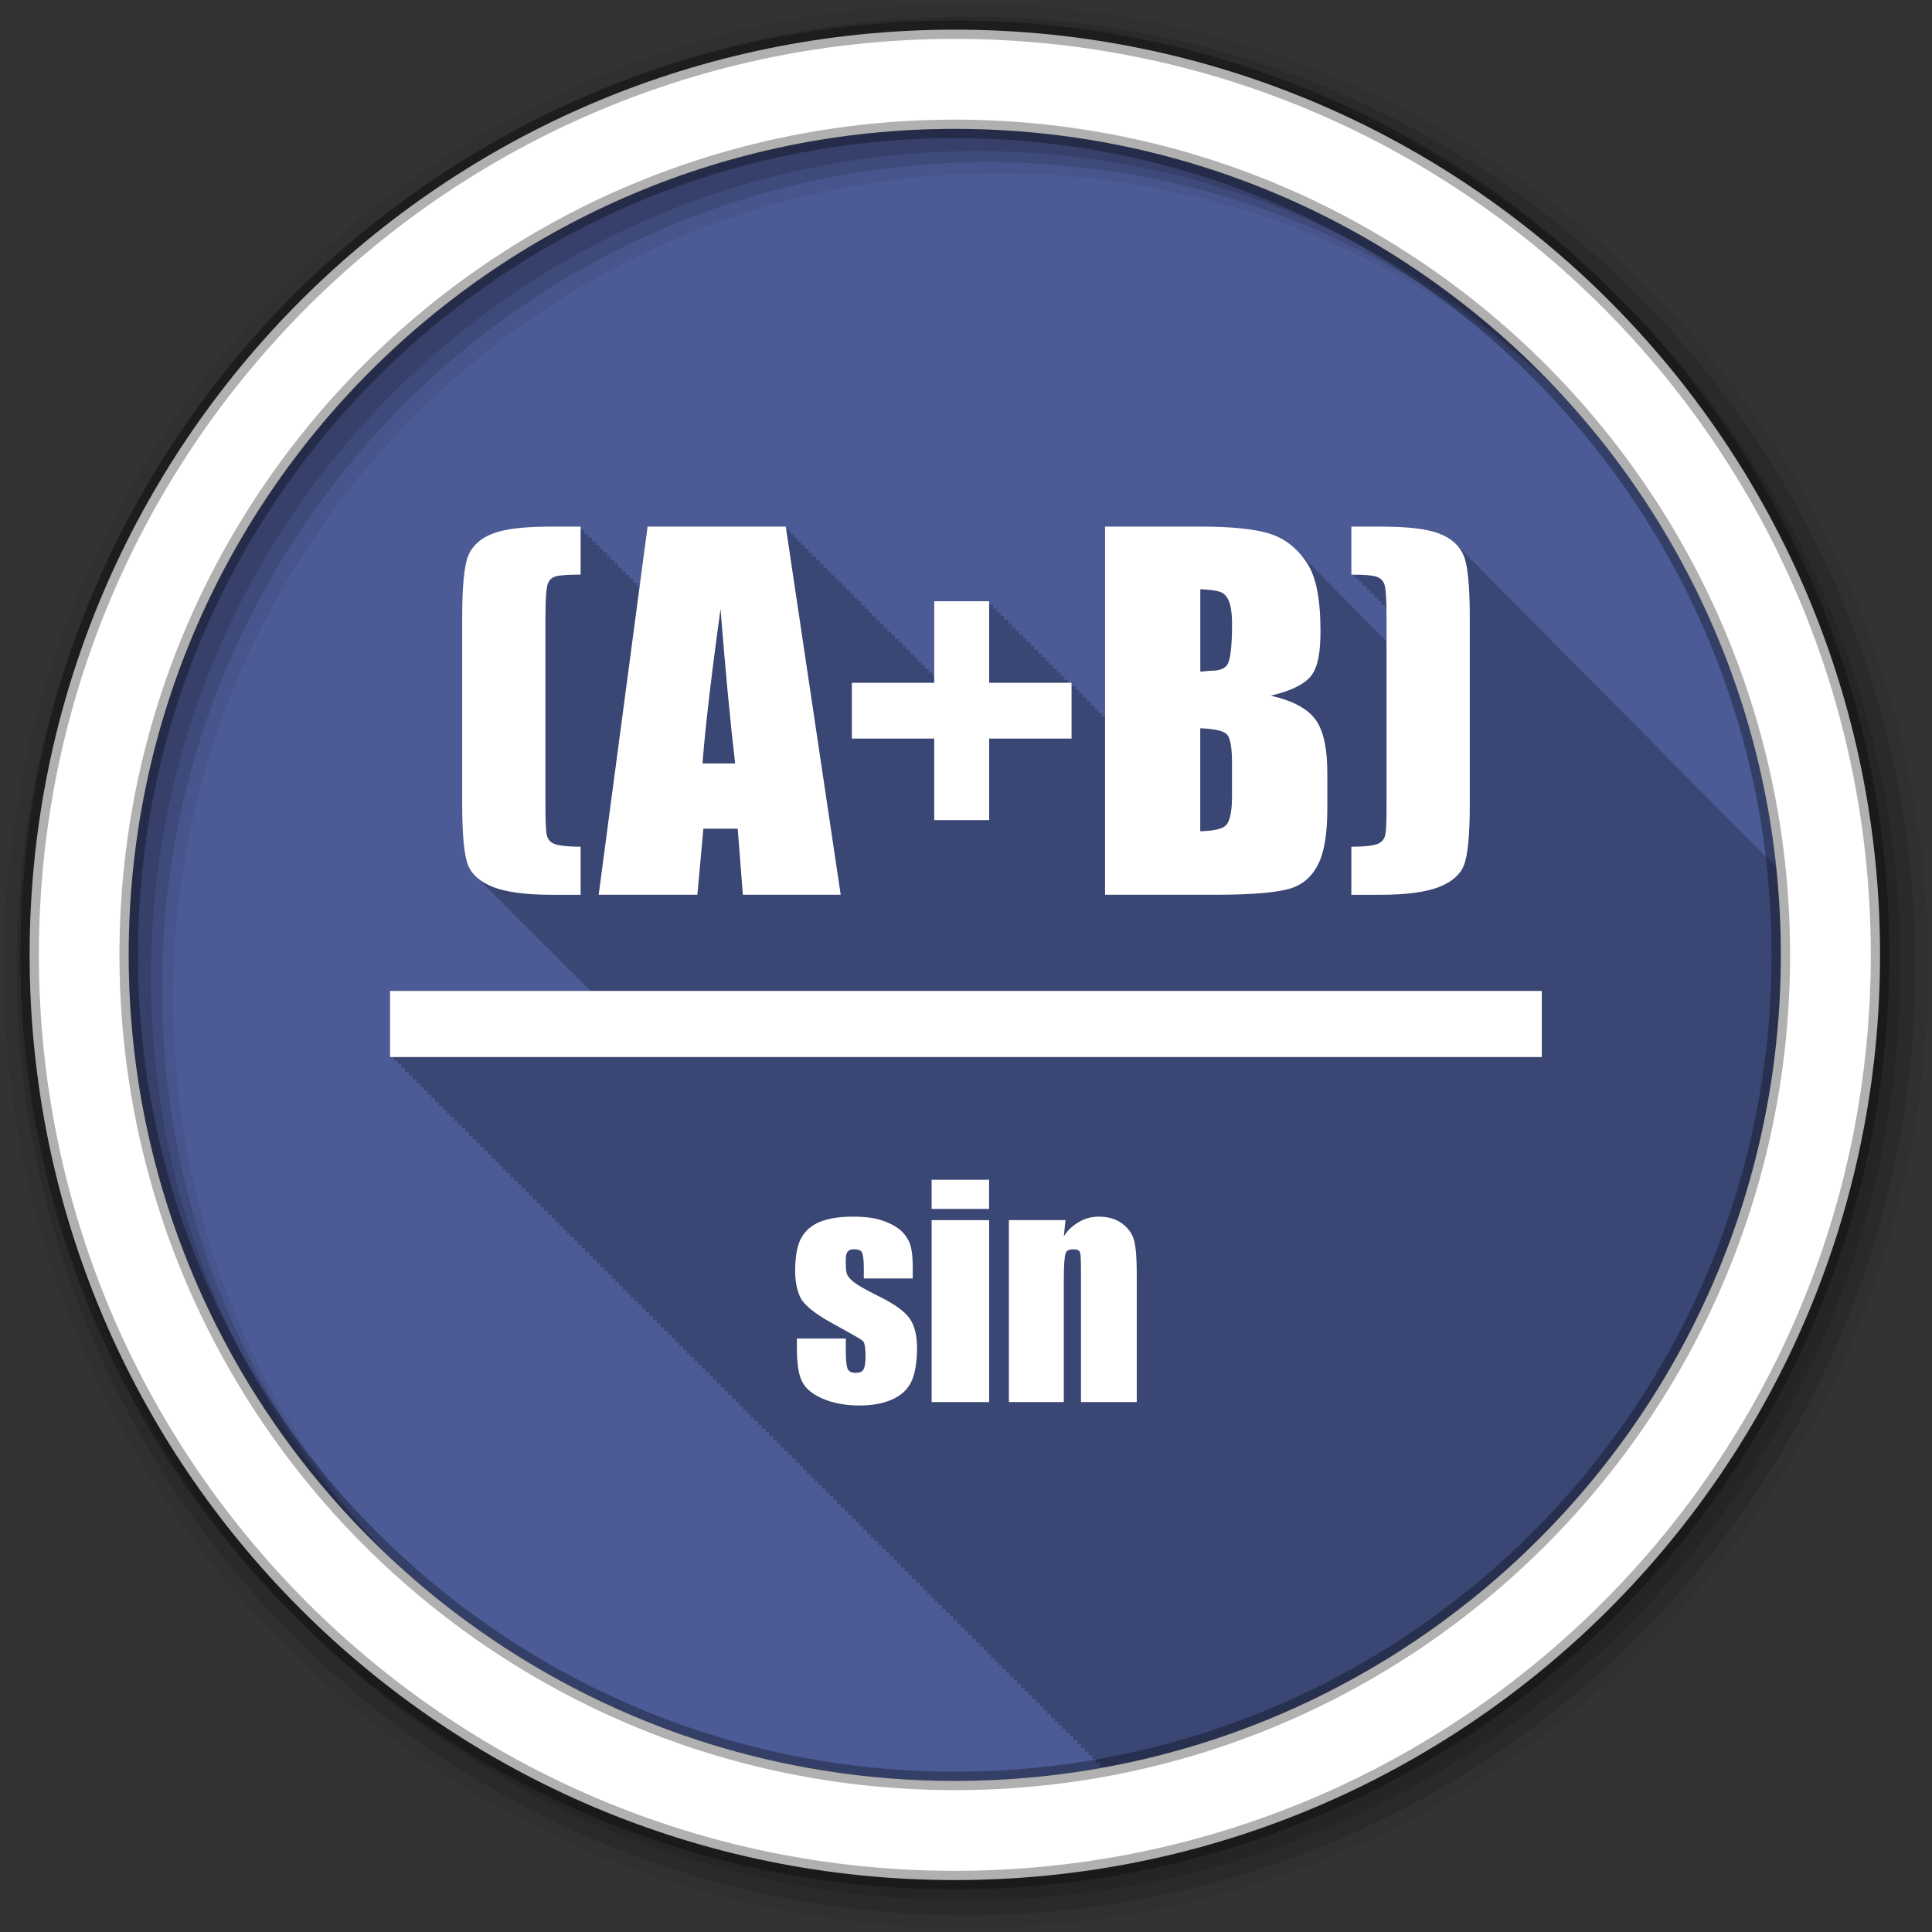 <svg height="512" viewBox="0 0 512 512" width="512" xmlns="http://www.w3.org/2000/svg">
 <rect x="0" y="0" width="512" height="512" fill="#333333" stroke="none"/>
 <path d="m471.95 253.05c0 120.9-98.01 218.9-218.9 218.9-120.9 0-218.9-98.01-218.9-218.9 0-120.9 98.01-218.9 218.9-218.9 120.9 0 218.9 98.01 218.9 218.9" fill="#4C5B96" fill-rule="evenodd"/>
 <path d="m153.88 139.53l-7.719.031c-6.906 0-12.06.53-15.469 1.813-3.413 1.286-5.55 3.337-6.594 5.906s-1.594 7.966-1.594 16.16v49.813c0 8.23.55 13.594 1.594 16.13.542 1.264 1.367 2.341 2.469 3.281.307.35.631.685 1 1 .306.348.633.686 1 1 .303.344.637.69 1 1 .312.354.624.713 1 1.031.305.344.634.69 1 1 .296.333.616.636.969.938.308.352.629.683 1 1 .307.35.631.685 1 1 .306.348.633.686 1 1 .312.354.624.713 1 1.031.305.344.634.69 1 1 .305.344.634.69 1 1 .296.333.616.636.969.938.307.35.631.685 1 1 .306.348.633.686 1 1 .326.369.667.732 1.063 1.063.296.33.585.67.938.969.305.344.634.69 1 1 .296.333.616.636.969.938.307.35.631.685 1 1 .306.348.633.686 1 1 .326.369.667.732 1.063 1.063.296.33.585.67.938.969.305.344.634.69 1 1 .296.333.616.636.969.938.307.35.631.685 1 1 .306.348.633.686 1 1 .306.348.633.686 1 1 .312.354.624.713 1 1.031.296.333.616.667.969.969.02.022.042.04.063.063h-53.09v17.5h1v1h1v1h1v1h .969v.969h1v1h1v1h1v1h1v1h1v1h .969v.969h1v1h1v1h1v1h1v1h1v1h .969v.969h1v1h1v1h1v1h1v1h1v1h .969v.969h1v1h1v1h1v1h1v1h1v1h1v1h .969v.969h1v1h1v1h1v1h1v1h1v1h .969v.969h1v1h1v1h1v1h1v1h1v1h .969v.969h1v1h1v1h1v1h1v1h1v1h1v1h .969v.969h1v1h1v1h1v1h1v1h1v1h .969v.969h1v1h1v1h1v1h1v1h1v1h .969v.969h1v1h1v1h1v1h1v1h1v1h .969v.969h1v1h1v1h1v1h1v1h1v1h1v1h .969v.969h1v1h1v1h1v1h1v1h1v1h .969v.969h1v1h1v1h1v1h1v1h1v1h .969v.969h1v1h1v1h1v1h1v1h1v1h1v1h .969v.969h1v1h1v1h1v1h1v1h1v1h .969v.969h1v1h1v1h1v1h1v1h1v1h .969v.969h1v1h1v1h1v1h1v1h1v1h .969v.969h1v1h1v1h1v1h1v1h1v1h1v1h .969v.969h1v1h1v1h1v1h1v1h1v1h .969v.969h1v1h1v1h1v1h1v1h1v1h .969v.969h1v1h1v1h1v1h1v1h1v1h1v1h .969v.969h1v1h1v1h1v1h1v1h1v1h .969v.969h1v1h1v1h1v1h1v1h1v1h .969v.969h1v1h1v1h1v1h1v1h1v1h .969v.969h1v1h1v1h1v1h1v1h1v1h1v1h .969v.969h1v1h1v1h1v1h1v1h1v1h .969v.969h1v1h1v1h1v1h1v1h1v1h .969v.969h1v1h1v1h1v1h1v1h1v1h1v1h .969v.969h1v1h1v1h1v1h1v1h1v1h .969v.969h1v1h1v1h1v1h1v .25c102.09-18.559 179.5-107.9 179.5-215.34 0-7.889-.436-15.701-1.25-23.375-.182-.192-.364-.395-.594-.563-.253-.363-.604-.713-1-1-.253-.362-.604-.683-1-.969-.242-.347-.562-.662-.938-.938-.252-.377-.592-.706-1-1-.261-.389-.602-.732-1.031-1.031-.195-.279-.435-.518-.719-.75-.021-.019-.041-.043-.063-.063-.047-.037-.107-.058-.156-.094-.081-.123-.183-.229-.281-.344-.1-.113-.202-.236-.313-.344-.047-.043-.107-.084-.156-.125-.064-.058-.151-.1-.219-.156-.013-.019-.018-.043-.031-.063-.011-.009-.02-.022-.031-.031-.066-.094-.143-.192-.219-.281-.1-.114-.201-.236-.313-.344-.047-.043-.106-.084-.156-.125-.094-.086-.211-.137-.313-.219-.005-.006.005-.025 0-.031-.062-.089-.147-.166-.219-.25-.105-.119-.196-.231-.313-.344-.01-.01-.021-.022-.031-.031-.125-.119-.268-.232-.406-.344-.061-.088-.148-.167-.219-.25-.102-.116-.199-.234-.313-.344-.047-.043-.106-.084-.156-.125-.084-.077-.191-.145-.281-.219-.014-.018-.017-.044-.031-.063-.053-.075-.128-.147-.188-.219-.109-.124-.222-.258-.344-.375-.011-.01-.02-.022-.031-.031-.128-.122-.264-.23-.406-.344-.165-.208-.333-.403-.531-.594-.042-.038-.081-.088-.125-.125-.073-.066-.173-.123-.25-.188-.298-.387-.653-.735-1.063-1.063-.265-.329-.559-.652-.906-.938-.27-.345-.579-.67-.938-.969-.28-.36-.625-.69-1-1-.285-.361-.62-.721-1-1.031-.279-.347-.601-.669-.969-.969-.283-.353-.626-.696-1-1-.272-.335-.584-.647-.938-.938-.278-.349-.604-.666-.969-.969-.276-.346-.608-.668-.969-.969-.28-.352-.601-.695-.969-1-.279-.348-.605-.666-.969-.969-.282-.354-.599-.692-.969-1-.285-.355-.627-.691-1-1-.285-.352-.629-.663-1-.969-.293-.36-.618-.719-1-1.031-.267-.322-.568-.623-.906-.906-.297-.37-.611-.71-1-1.031-.295-.361-.617-.686-1-1-.269-.324-.566-.62-.906-.906-.292-.362-.622-.716-1-1.031-.275-.334-.589-.643-.938-.938-.283-.349-.606-.693-.969-1-.283-.349-.606-.662-.969-.969-.307-.379-.662-.733-1.063-1.063-.248-.294-.539-.58-.844-.844-.288-.361-.63-.683-1-1-.293-.363-.624-.713-1-1.031-.274-.334-.593-.641-.938-.938-.299-.37-.647-.707-1.031-1.031-.287-.347-.606-.662-.969-.969-.275-.333-.593-.673-.938-.969-.274-.334-.595-.64-.938-.938-.319-.395-.68-.781-1.094-1.125-.281-.33-.589-.644-.938-.938-.284-.338-.614-.637-.969-.938-.303-.365-.616-.709-1-1.031-.281-.332-.59-.642-.938-.938-.289-.346-.608-.692-.969-1-.281-.336-.589-.638-.938-.938-.333-.403-.696-.805-1.125-1.156-.248-.281-.516-.557-.813-.813-.291-.351-.637-.687-1-1-.287-.343-.613-.663-.969-.969-.287-.343-.613-.693-.969-1-.287-.342-.614-.663-.969-.969-.289-.344-.612-.661-.969-.969-.289-.345-.612-.691-.969-1-.268-.32-.58-.618-.906-.906-.308-.376-.676-.729-1.063-1.063-.269-.317-.581-.619-.906-.906-.302-.366-.655-.705-1.031-1.031-.307-.365-.65-.706-1.031-1.031-.297-.346-.605-.69-.969-1-.283-.33-.593-.64-.938-.938-.292-.345-.611-.659-.969-.969-.294-.346-.609-.689-.969-1-.294-.346-.61-.658-.969-.969-.322-.379-.662-.756-1.063-1.094-.26-.296-.535-.574-.844-.844-.296-.352-.638-.683-1-1-.29-.341-.617-.661-.969-.969-.292-.344-.614-.69-.969-1-.291-.342-.616-.659-.969-.969-.294-.345-.613-.657-.969-.969-.273-.321-.58-.645-.906-.938-.288-.345-.62-.656-.969-.969-.307-.368-.655-.731-1.031-1.063-.29-.339-.62-.662-.969-.969-.286-.335-.625-.665-.969-.969-.327-.384-.692-.75-1.094-1.094-.294-.334-.617-.666-.969-.969-.276-.313-.58-.62-.906-.906-.291-.339-.588-.661-.938-.969-1.187-1.386-2.846-2.521-5.03-3.344-3.413-1.284-8.563-1.813-15.469-1.813h-7.719v12.719c.365 0 .665-.004 1 0v1c .017 0 .026-.001.031 0 .357 0 .641-.004.969 0v1c .033 0 .053-.003.063 0 .344 0 .621-.004.938 0v1c .05 0 .079-.004.094 0 .324 0 .575-.004.875 0v .969c.067 0 .106.026.125.031.317 0 .581-.003.875 0v .969c.083 0 .132.025.156.031.309 0 .557-.003.844 0v .969c.1 0 .159-.008.188 0 .296 0 .537.028.813.031v.969c.116 0 .185-.009.219 0 .287 0 .513-.003.781 0v1c .133 0 .211-.011.25 0 .278 0 .49-.003.75 0v1c .149 0 .238-.013.281 0h .031c.012.707.031 1.384.031 2.188v6.563c-.095-.093-.185-.191-.281-.281-.308-.338-.61-.662-.938-.969-.309-.34-.639-.66-.969-.969-.306-.336-.612-.663-.938-.969-.308-.339-.641-.661-.969-.969-.31-.34-.639-.659-.969-.969-.307-.337-.611-.662-.938-.969-.313-.344-.635-.655-.969-.969-.305-.335-.613-.663-.938-.969-.308-.338-.642-.66-.969-.969-.309-.34-.64-.659-.969-.969-.31-.341-.608-.658-.938-.969-.313-.343-.637-.655-.969-.969-.305-.335-.614-.662-.938-.969-.307-.337-.643-.66-.969-.969-.308-.338-.611-.659-.938-.969-.31-.341-.64-.657-.969-.969-.307-.337-.643-.66-.969-.969-.045-.049-.08-.108-.125-.156-.044-.041-.081-.085-.125-.125-.223-.235-.455-.467-.688-.688-.31-.341-.64-.656-.969-.969-.045-.05-.079-.107-.125-.156-.043-.04-.082-.085-.125-.125-.225-.238-.453-.464-.688-.688-.309-.34-.641-.657-.969-.969-.302-.331-.619-.664-.938-.969-.308-.338-.643-.658-.969-.969-.055-.06-.101-.128-.156-.188-.07-.065-.148-.124-.219-.188-.194-.202-.393-.402-.594-.594-.055-.061-.1-.128-.156-.188-.049-.045-.107-.08-.156-.125-2.138-2.245-4.665-3.89-7.625-4.781-4.095-1.244-10.198-1.813-18.19-1.813h-25.25v50.34h-.844v-.719h-.063v-.281h-.938v-.719h-.063v-.281h-.906v-.688h-.094v-.313h-.906v-.688h-.094v-.313h-.906v-.688h-.094v-.37h-.907v-.688h-.063v-.281h-.938v-.719h-.063v-.281h-.938v-.719h-.063v-.281h-.938v-.719h-.063v-.281h-.906v-.688h-1v-1h-1v-1h-1v-1h-1v-1h-1v-1h-.969v-.969h-1v-1h-1v-1h-1.001v-1h-1v-1h-1v-1h-.969v-.969h-1v-1h-1v-1h-1v-1h-1.001v-1h-1v-1h-.969v-.969h-1v-1h-1v-1h-1v-1h-14.563v20.03h-.375c-.004-.025-.156-1-.156-1h-.844c-.004-.025-.156-1-.156-1h-.844c-.004-.025-.156-1-.156-1h-.844c-.004-.025-.156-1-.156-1h-.844l-.156-1h-.813c-.003-.023-.156-.969-.156-.969h-.844c-.004-.024-.156-1-.156-1h-.844c-.004-.024-.156-1-.156-1h-.844c-.004-.024-.156-1-.156-1h-.844l-.156-1h-.844c-.004-.024-.156-1-.156-1h-.813c-.003-.022-.156-.969-.156-.969h-.844c-.003-.023-.156-1-.156-1h-.844c-.003-.023-.156-1-.156-1h-.844l-.156-1h-.844c-.003-.023-.156-1-.156-1h-.844c-.003-.023-.156-1-.156-1h-.844c-.003-.023-.156-1-.156-1h-.813c-.003-.021-.156-.969-.156-.969h-.844l-.156-1h-.844c-.003-.022-.156-1-.156-1h-.844c-.003-.022-.156-1-.156-1h-.844c-.003-.022-.156-1-.156-1h-.844c-.003-.022-.156-1-.156-1h-.813c-.003-.021-.156-.969-.156-.969h-.844c-.003-.022-.156-1-.156-1h-.844l-.156-1h-.844c-.003-.022-.156-1-.156-1h-.844c-.003-.021-.156-1-.156-1h-.844c-.003-.021-.156-1-.156-1h-.813c-.003-.02-.156-.969-.156-.969h-.844l-.156-1h-.844c-.003-.021-.156-1-.156-1h-.844c-.003-.021-.156-1-.156-1h-.844c-.003-.021-.156-1-.156-1h-.844c-.003-.021-.156-1-.156-1h-.813l-.156-.969h-.844c-.003-.02-.156-1-.156-1h-.844c-.003-.02-.156-1-.156-1h-.844c-.003-.02-.156-1-.156-1h-36.625c-.004.031-1.548 11.535-2.125 15.875h-.688v-.969h-1v-1h-1v-1h-1v-1h-1v-1h-1v-1h-.969v-.969h-1v-1h-1v-1h-1v-1h-1v-1h-1v-1h-.969v-.969h-1v-1h-1v-1h-1v-1" fill-opacity=".235"/>
 <g fill-rule="evenodd">
  <path d="m256 1c-140.83 0-255 114.17-255 255s114.17 255 255 255 255-114.17 255-255-114.17-255-255-255m8.827 44.931c120.9 0 218.9 98 218.9 218.9s-98 218.9-218.9 218.9-218.93-98-218.93-218.9 98.03-218.9 218.93-218.9" fill-opacity=".067"/>
  <g fill-opacity=".129">
   <path d="m256 4.433c-138.94 0-251.57 112.63-251.57 251.57s112.63 251.57 251.57 251.57 251.57-112.63 251.57-251.57-112.63-251.57-251.57-251.57m5.885 38.556c120.9 0 218.9 98 218.9 218.9s-98 218.9-218.9 218.9-218.93-98-218.93-218.9 98.03-218.9 218.93-218.9"/>
   <path d="m256 8.356c-136.77 0-247.64 110.87-247.64 247.64s110.87 247.64 247.64 247.64 247.64-110.87 247.64-247.64-110.87-247.64-247.64-247.64m2.942 31.691c120.9 0 218.9 98 218.9 218.9s-98 218.9-218.9 218.9-218.93-98-218.93-218.9 98.03-218.9 218.93-218.9"/>
  </g>
  <path d="m253.04 7.859c-135.42 0-245.19 109.78-245.19 245.19 0 135.42 109.78 245.19 245.19 245.19 135.42 0 245.19-109.78 245.19-245.19 0-135.42-109.78-245.19-245.19-245.19zm0 26.297c120.9 0 218.9 98 218.9 218.9s-98 218.9-218.9 218.9-218.93-98-218.93-218.9 98.03-218.9 218.93-218.9z" fill="#ffffff" stroke="#000000" stroke-opacity=".31" stroke-width="4.904"/>
 </g>
 <path d="m146.14 139.55c-6.906 0-12.05.537-15.466 1.819-3.413 1.286-5.552 3.345-6.596 5.914s-1.592 7.958-1.592 16.15v49.81c0 8.23.548 13.618 1.592 16.15 1.084 2.529 3.304 4.361 6.596 5.685 3.332 1.286 8.4 2.047 15.466 2.047h7.733v-12.736c-3.533 0-5.82-.325-6.823-.688-.964-.363-1.686-.963-2.047-2.047-.361-1.124-.455-3.958-.455-8.415v-49.81c0-4.778.241-7.866.682-8.87.482-1.044 1.083-1.538 2.047-1.82 1-.28 3.263-.454 6.596-.454v-12.737l-7.733.004m25.474 0l-12.964 97.57h26.16l1.592-17.514h9.1l1.365 17.514h25.929l-14.556-97.57h-36.618m121.23 0v97.57h29.34c10.198 0 16.95-.658 20.242-1.819 3.292-1.165 5.565-3.423 7.05-6.596 1.526-3.172 2.274-7.971 2.274-14.556v-9.1c0-6.343-.869-11.05-2.957-14.1-2.088-3.091-6.193-5.271-12.05-6.596 5.26-1.205 8.923-2.983 10.69-5.231 1.807-2.248 2.502-6.125 2.502-11.828 0-8.43-1.11-14.421-3.639-18.19-2.529-3.814-5.872-6.488-10.01-7.734-4.095-1.244-10.206-1.819-18.2-1.819h-25.25m65.28 0v12.737c3.332 0 5.405.174 6.368.454 1 .28 1.793.776 2.274 1.82.481 1 .682 4.093.682 8.87v49.81c0 4.457-.054 7.291-.455 8.416-.361 1.085-1.083 1.687-2.047 2.046-.964.355-3.25.688-6.823.688v12.736h7.733c7.07 0 12.134-.765 15.466-2.047 3.333-1.324 5.552-3.156 6.596-5.685 1.044-2.53 1.592-7.918 1.592-16.15v-49.81c0-8.19-.548-13.579-1.592-16.15-1.044-2.57-3.183-4.629-6.596-5.914-3.413-1.284-8.56-1.819-15.466-1.819l-7.733-.004m-40.03 16.603c2.61.076 4.348.378 5.231.688.923.318 1.712 1.029 2.274 2.274.562 1.205.91 3.317.91 6.368 0 5.782-.455 9.218-1.137 10.463-.683 1.205-2.06 1.82-4.549 1.82-.602 0-1.645.181-2.729.219zm-70.51 3.184v21.607h-21.835v14.784h21.835v21.607h14.556v-21.607h21.835v-14.784h-21.835v-21.607zm-56.634 2.046c1.285 16.221 2.582 29.899 3.867 40.94h-8.643c.642-8.632 2.207-22.309 4.776-40.94m127.13 31.62c3.774.121 6.167.703 7.05 1.592.883.883 1.365 3.33 1.365 7.505v9.1c0 3.934-.588 6.502-1.592 7.505-.964 1-3.25 1.472-6.823 1.593v-27.29m-214.71 69.6v17.512h305.23v-17.512zm143.52 50.04v7.732h15.239v-7.732zm-20.925 9.779c-3.228 0-6.191.378-8.643 1.365-2.427.996-3.984 2.477-5 4.322-1.019 1.819-1.592 4.781-1.592 8.642 0 2.719.418 5.061 1.365 7.05.947 1.968 3.64 4.168 7.961 6.596 5.146 2.863 8.08 4.421 8.643 5 .534.582.682 2.02.682 4.322 0 1.674-.27 2.878-.682 3.412-.413.514-1 .688-2.047.688-.971 0-1.707-.363-2.047-1.137-.316-.777-.455-2.406-.455-5v-2.957h-12.964v2.275c0 4.03.369 7.108 1.365 9.1.995 1.99 2.813 3.383 5.459 4.549 2.67 1.165 6.04 1.819 9.78 1.819 3.374 0 6.264-.522 8.643-1.591 2.403-1.093 3.984-2.559 5-4.549 1.02-2.01 1.592-5.166 1.592-9.1 0-3.519-.712-6.115-2.047-7.961-1.335-1.844-4.143-3.826-8.415-5.913-3.204-1.578-5.325-2.815-6.368-3.64-1.02-.825-1.601-1.594-1.82-2.274-.194-.703-.227-1.704-.227-3.184 0-1.092.042-1.968.455-2.502.413-.56.994-.688 1.82-.688 1.019 0 1.804.302 2.047.91.267.582.455 1.861.455 4.094v2.729h12.964v-2.956c0-2.428-.188-4.091-.455-5.231-.243-1.141-.833-2.532-2.047-3.867-1.189-1.335-2.974-2.384-5.231-3.184-2.233-.827-4.984-1.139-8.188-1.139m65.28 0c-2.01 0-3.678.469-5.231 1.365-1.529.874-3.03 2.095-4.094 3.866l.455-4.321h-15.01v48.22h14.556v-32.52c0-3.641.188-5.998.455-6.823.267-.849 1-1.137 2.047-1.137.995 0 1.601.181 1.82.91.218.726.227 2.815.227 6.142v33.433h14.784v-33.888c0-4.224-.221-7.07-.682-8.871-.461-1.82-1.582-3.36-3.184-4.549s-3.617-1.819-6.141-1.819m-44.35.91v48.22h15.239v-48.22z" fill="#ffffff"/>
</svg>
